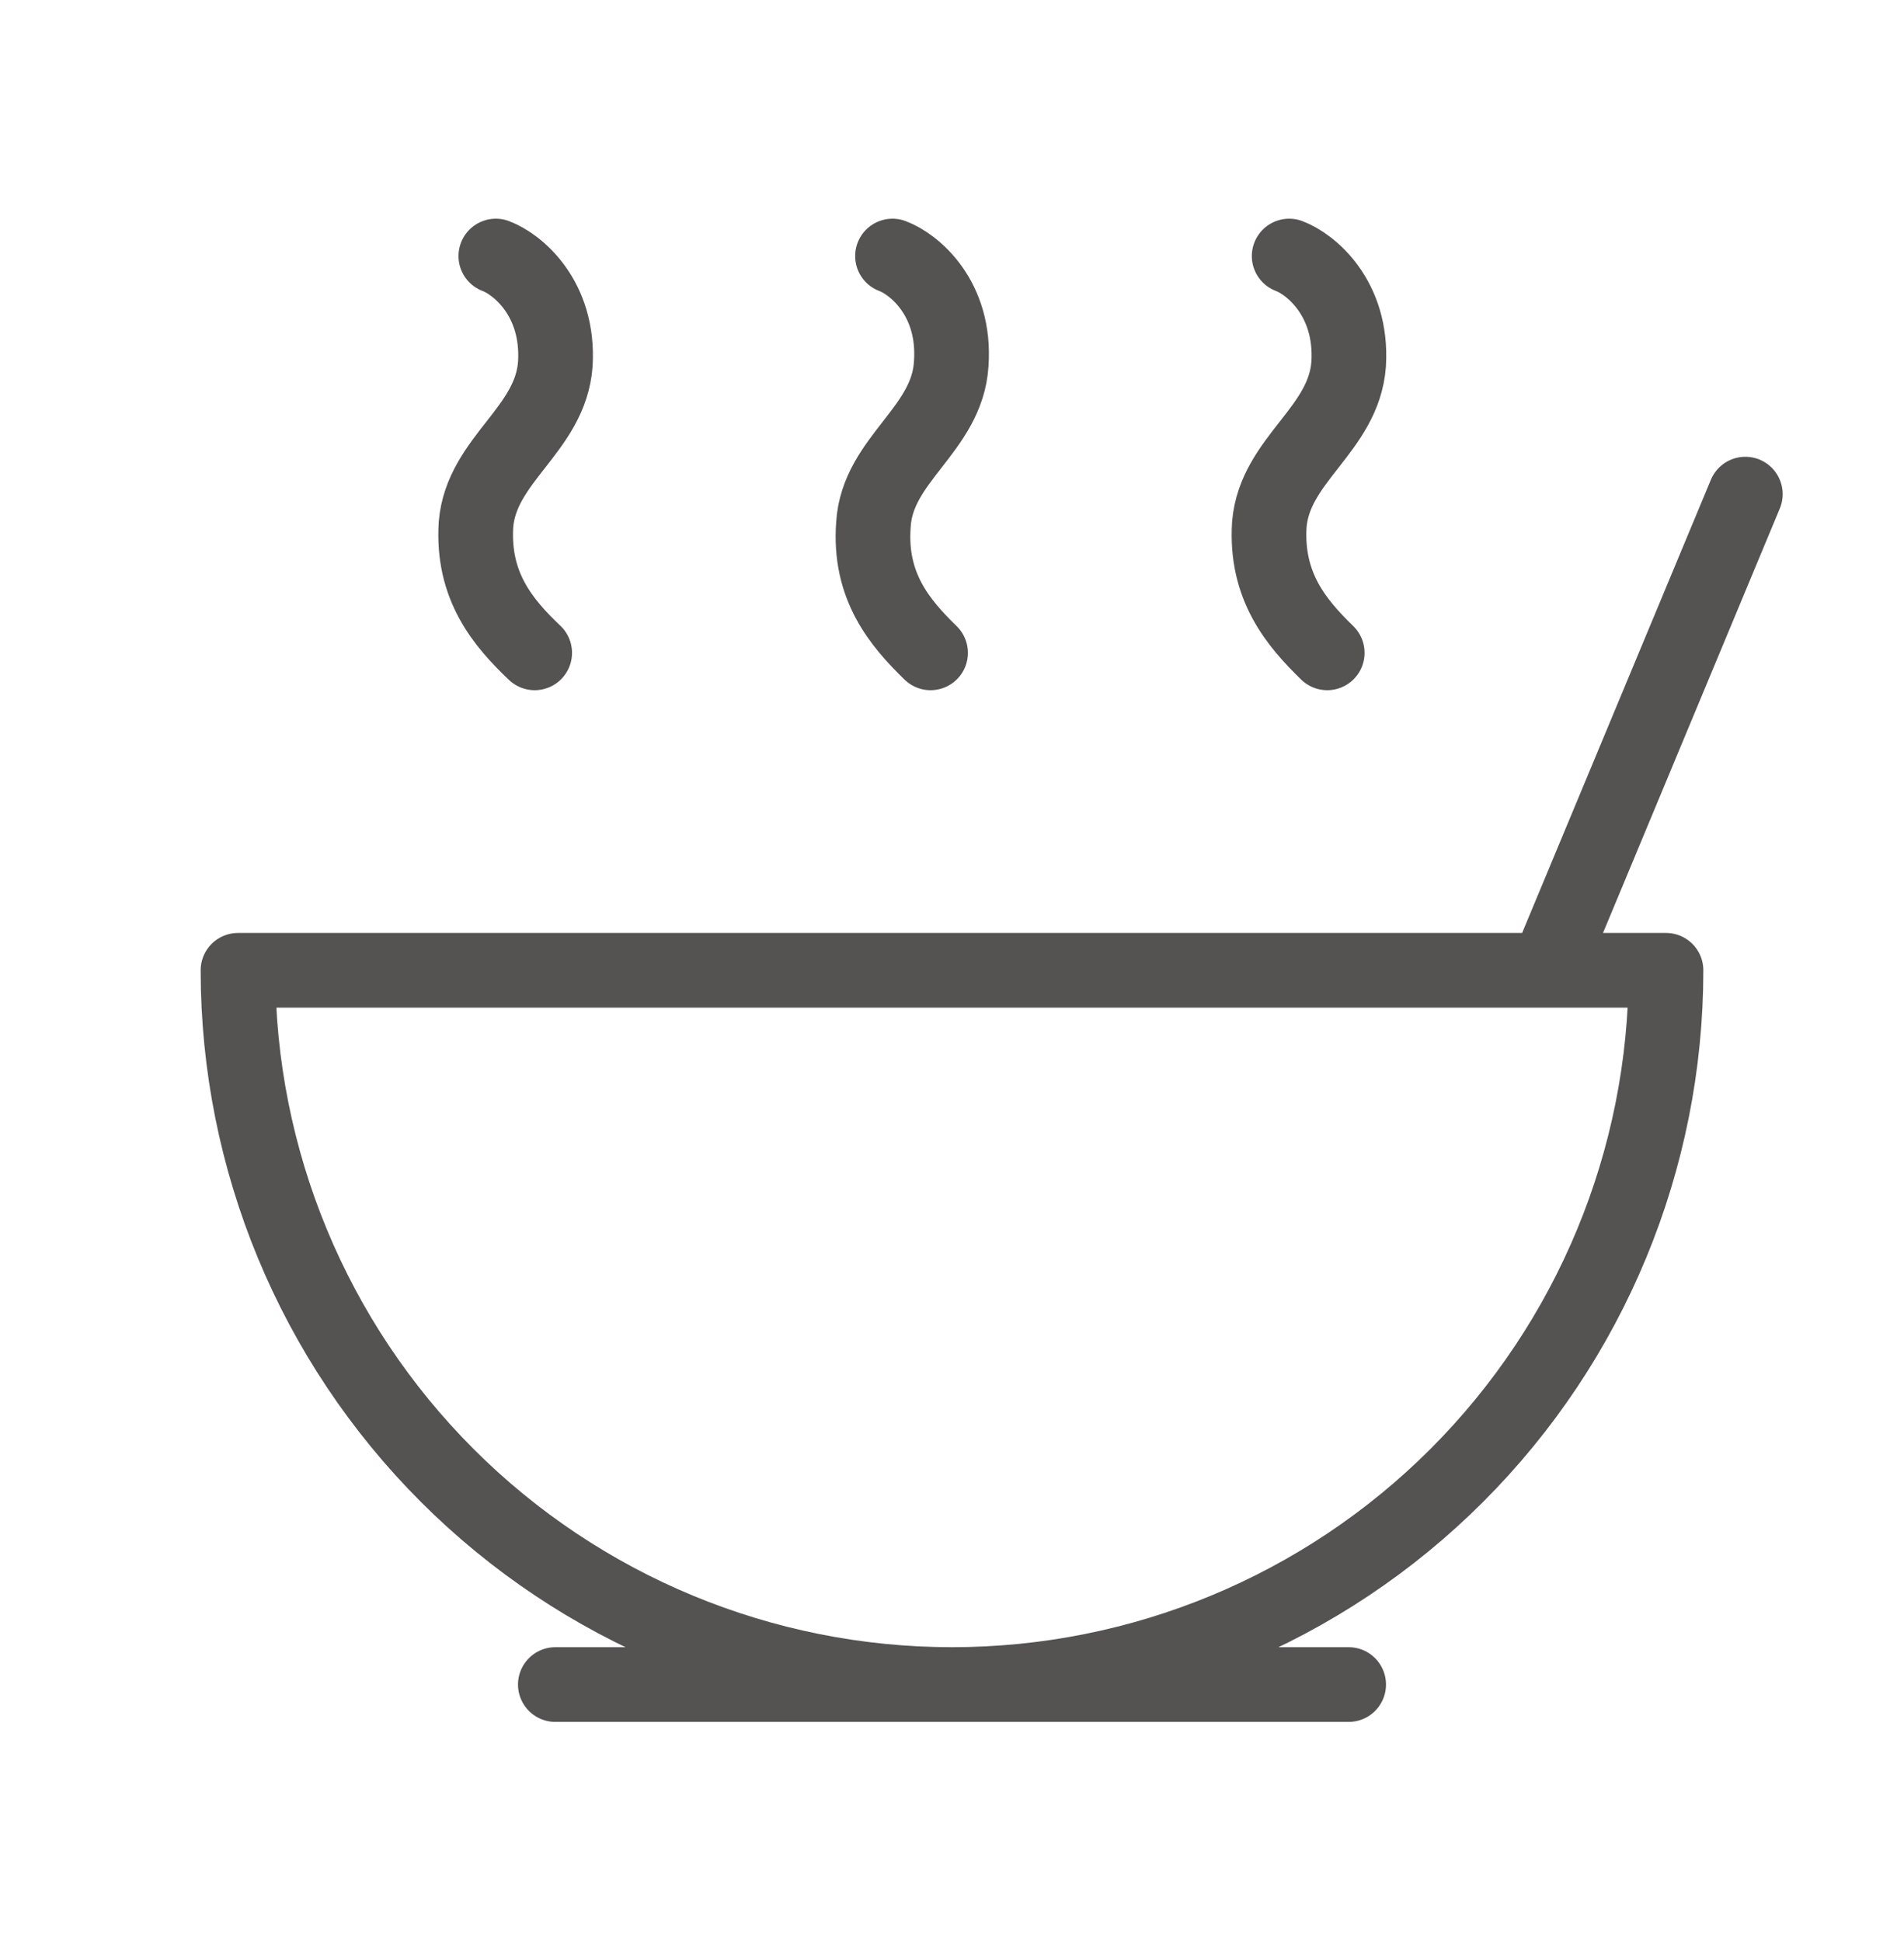 <svg width="51" height="52" viewBox="0 0 51 52" fill="none" xmlns="http://www.w3.org/2000/svg">
<g id="lucide:soup">
<path id="Vector" d="M14.875 45.106H36.125M41.438 25.981L46.75 13.231M34.531 6.856C35.105 7.069 36.231 7.983 36.125 9.746C35.998 11.51 34.149 12.296 34 14.039C33.894 15.696 34.722 16.674 35.551 17.481M23.906 6.856C24.48 7.069 25.606 7.983 25.479 9.746C25.372 11.51 23.503 12.296 23.396 14.039C23.269 15.696 24.098 16.674 24.926 17.481M13.281 6.856C13.855 7.069 14.981 7.983 14.875 9.746C14.748 11.51 12.899 12.296 12.75 14.039C12.644 15.696 13.473 16.674 14.322 17.481M25.5 45.106C30.572 45.106 35.437 43.091 39.023 39.505C42.61 35.918 44.625 31.054 44.625 25.981H6.375C6.375 31.054 8.39 35.918 11.977 39.505C15.563 43.091 20.428 45.106 25.5 45.106Z" stroke="#555252" stroke-width="2" stroke-linecap="round" stroke-linejoin="round"/>
</g>
</svg>
